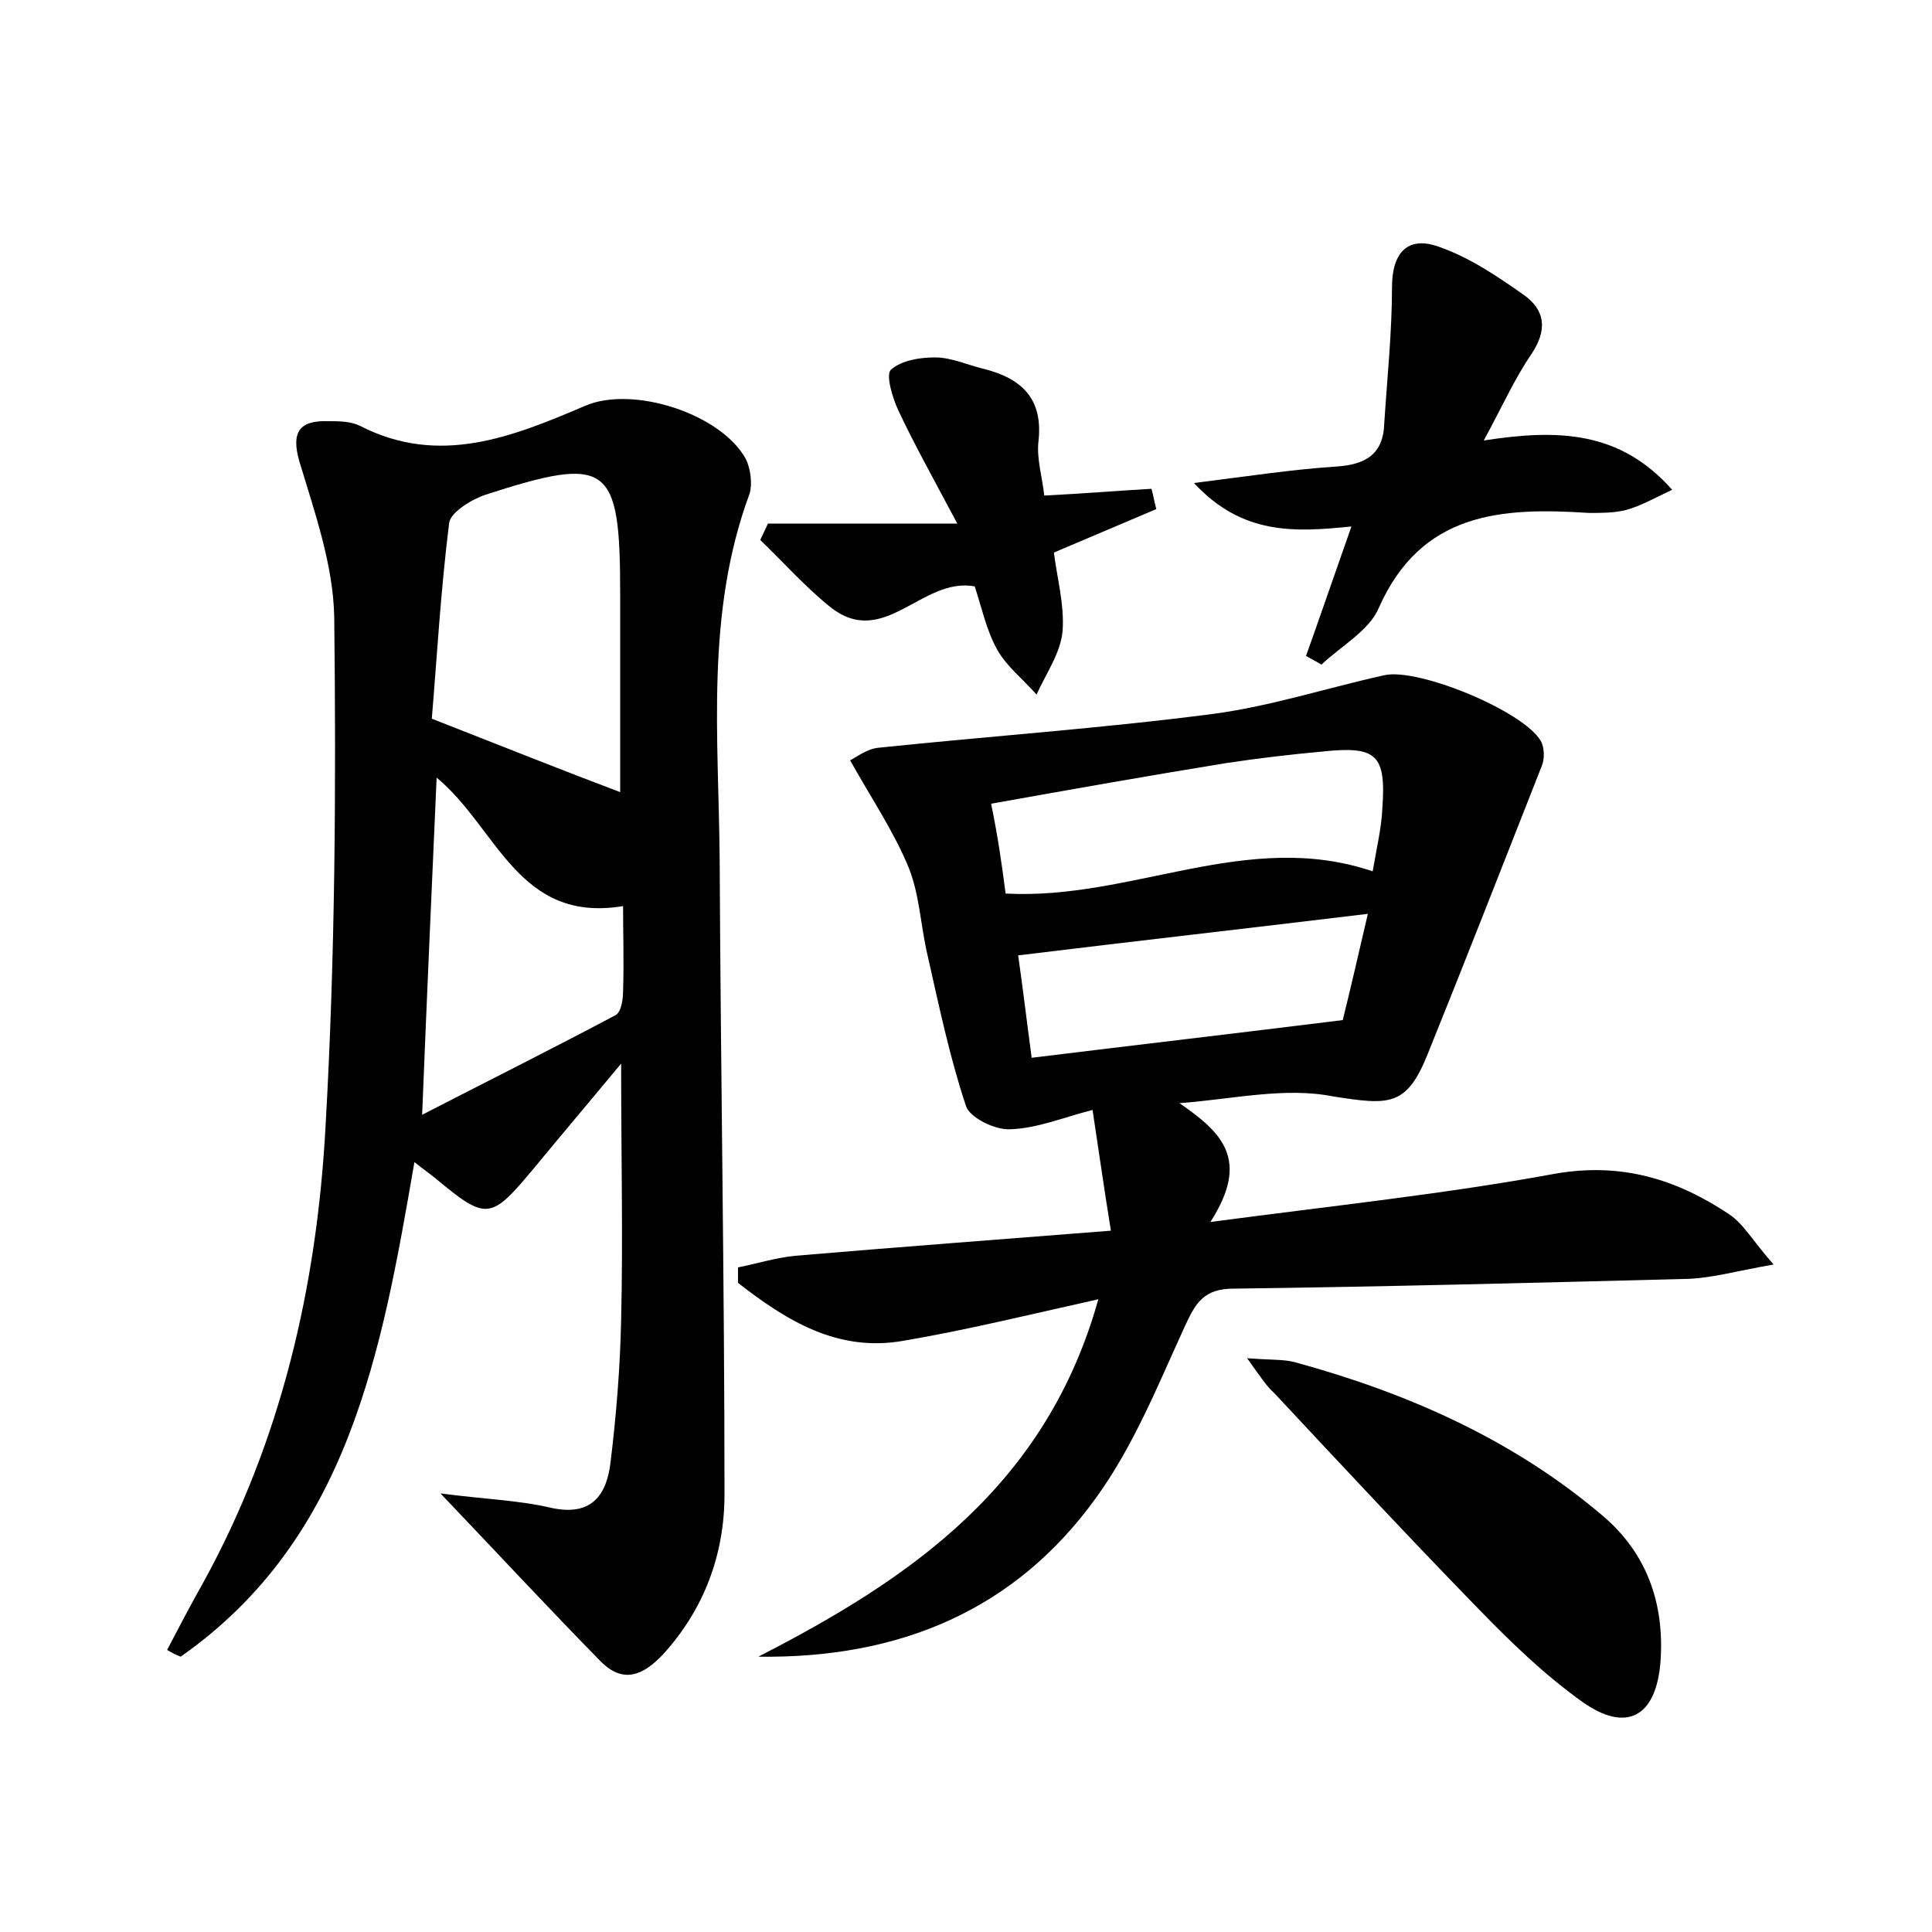 <?xml version="1.0" encoding="utf-8"?>
<!-- Generator: Adobe Illustrator 22.0.0, SVG Export Plug-In . SVG Version: 6.00 Build 0)  -->
<svg version="1.1" id="图层_1" xmlns="http://www.w3.org/2000/svg" xmlns:xlink="http://www.w3.org/1999/xlink" x="0px" y="0px"
	 viewBox="0 0 200 200" style="enable-background:new 0 0 200 200;" xml:space="preserve">
<style type="text/css">
	.st0{fill:#FFFFFF;}
</style>
<g>
	
	<path d="M45.6,154.6c4.6,0.6,8.1,0.7,11.5,1.5c4.2,0.9,5.7-1.4,6.1-4.7c0.6-4.9,1-9.9,1.1-14.8c0.2-8.4,0-16.9,0-26.5
		c-3.4,4.1-6.2,7.4-9,10.8c-4.5,5.4-4.9,5.5-10.2,1.1c-0.6-0.5-1.2-0.9-2.2-1.7c-3.4,19.7-6.8,39-24.2,51.2
		c-0.5-0.2-0.9-0.4-1.4-0.7c1.2-2.3,2.4-4.6,3.7-6.9c8.1-14.7,11.8-30.7,12.7-47.3c1-17.5,1.1-35.1,0.9-52.7
		c-0.1-5.4-2-10.8-3.6-16.1c-0.9-3.1,0-4.3,3-4.2c1.1,0,2.3,0,3.3,0.5c8.2,4.2,15.8,1.1,23.3-2.1c4.9-2.1,14,0.8,16.6,5.5
		c0.5,1,0.7,2.6,0.4,3.6c-4.6,12.4-3.2,25.2-3.1,37.9c0.1,21.9,0.5,43.8,0.5,65.7c0,6.2-2.1,11.9-6.4,16.6c-2,2.1-4.1,3.1-6.5,0.6
		C56.8,166.5,51.7,161,45.6,154.6z M64.2,82c0-6.6,0-13.6,0-20.6c0-13.4-1.2-14.3-13.9-10.2c-1.5,0.5-3.6,1.8-3.8,2.9
		c-0.9,7.2-1.3,14.4-1.8,20.3C52.1,77.3,58.1,79.7,64.2,82z M45.2,80.5c-0.5,11.4-1,22.3-1.5,34.9c7.2-3.7,13.6-6.9,20-10.3
		c0.6-0.3,0.8-1.6,0.8-2.5c0.1-3,0-5.9,0-8.8C53.6,95.6,51.5,85.7,45.2,80.5z"/>
	<path d="M122.1,114.2c4.5,3.1,7.3,5.9,3.2,12.3c12.8-1.7,24.3-2.9,35.7-5c6.9-1.2,12.6,0.6,18,4.2c1.5,1,2.4,2.7,4.6,5.2
		c-4,0.7-6.7,1.5-9.4,1.5c-15.5,0.4-31,0.8-46.5,1c-3,0-3.9,1.4-5,3.8c-2.8,6.1-5.3,12.4-9.2,17.8c-8.4,11.7-20.4,16.7-35,16.5
		c15.8-8.1,29.8-17.7,35.2-37c-7.2,1.6-13.7,3.2-20.2,4.3c-6.8,1.2-12.1-2.1-17.1-6c0-0.5,0-1.1,0-1.6c2-0.4,3.9-1,5.9-1.2
		c10.6-0.9,21.3-1.7,32.7-2.6c-0.7-4.3-1.2-7.9-1.9-12.5c-3.1,0.8-5.7,1.9-8.5,2c-1.6,0.1-4.2-1.2-4.6-2.4c-1.7-5.1-2.8-10.4-4-15.7
		c-0.7-3-0.8-6.1-1.9-8.9c-1.5-3.7-3.8-7.1-6.1-11.2c0.5-0.2,1.7-1.2,3-1.3c11.5-1.2,23.1-2,34.6-3.5c6-0.8,11.8-2.7,17.7-4
		c3.5-0.8,14.4,3.7,16.2,6.8c0.4,0.7,0.4,1.9,0.1,2.6c-3.9,9.9-7.8,19.9-11.8,29.8c-2.2,5.5-4,5.3-9.8,4.4
		C133,112.5,127.5,113.8,122.1,114.2z M104.1,92.5c13.1,0.7,25-6.7,38-2.3c0.4-2.4,0.9-4.4,1-6.5c0.4-5.6-0.6-6.5-6.2-5.9
		c-3.3,0.3-6.7,0.7-10,1.2c-8,1.3-15.9,2.7-24.3,4.2C103.3,86.6,103.7,89.4,104.1,92.5z M105.4,98.9c0.5,3.5,0.9,6.9,1.4,10.6
		c10.6-1.3,20.9-2.5,32.2-3.9c0.7-2.8,1.6-6.7,2.6-11C129.2,96.1,117.7,97.4,105.4,98.9z"/>
	<path d="M123.6,50c5.6-0.7,10.1-1.4,14.7-1.7c3-0.2,4.9-1.2,5-4.5c0.3-4.7,0.8-9.4,0.8-14.1c0-3.5,1.6-5.4,5-4.1
		c3.1,1.1,5.9,3,8.6,4.9c2.3,1.6,2.5,3.7,0.8,6.2c-1.7,2.5-2.9,5.2-4.9,8.9c7.7-1.2,14.1-1,19.5,5.1c-1.9,0.9-3.3,1.7-4.8,2.1
		c-1.2,0.3-2.5,0.3-3.8,0.3c-9.1-0.6-17.4-0.1-21.8,9.9c-1,2.3-3.9,3.9-5.9,5.8c-0.5-0.3-1.1-0.6-1.6-0.9c1.5-4.2,2.9-8.3,4.7-13.4
		C134,55.1,128.6,55.4,123.6,50z"/>
	<path d="M129.1,140.6c2.5,0.2,3.7,0.1,4.9,0.4c11.7,3.2,22.6,8,31.9,15.9c4.6,3.9,6.4,9.1,6,15c-0.4,5.8-3.5,7.6-8.2,4.2
		c-3.9-2.8-7.3-6.1-10.7-9.6c-7.1-7.3-14.1-14.8-21.1-22.3C131.2,143.6,130.6,142.7,129.1,140.6z"/>
	<path d="M99.1,54.2c-2.5-4.7-4.4-8.1-6.1-11.7c-0.6-1.3-1.3-3.6-0.8-4.2c1.1-1,3-1.3,4.6-1.3c1.7,0,3.4,0.8,5.1,1.2
		c3.9,1,6.1,3.1,5.6,7.5c-0.2,1.8,0.4,3.7,0.6,5.6c4-0.2,7.6-0.5,11.1-0.7c0.2,0.7,0.3,1.4,0.5,2.1c-3.3,1.4-6.6,2.8-10.6,4.5
		c0.3,2.5,1.1,5.4,0.9,8.1c-0.2,2.3-1.7,4.4-2.7,6.6c-1.4-1.6-3.1-2.9-4.1-4.7c-1.1-2-1.6-4.4-2.3-6.5c-5.5-1-9.4,6.6-15,2.1
		c-2.6-2.1-4.8-4.6-7.2-6.9c0.3-0.6,0.5-1.1,0.8-1.7C85.7,54.2,91.7,54.2,99.1,54.2z"/>
	
	
	
	
</g>
</svg>
